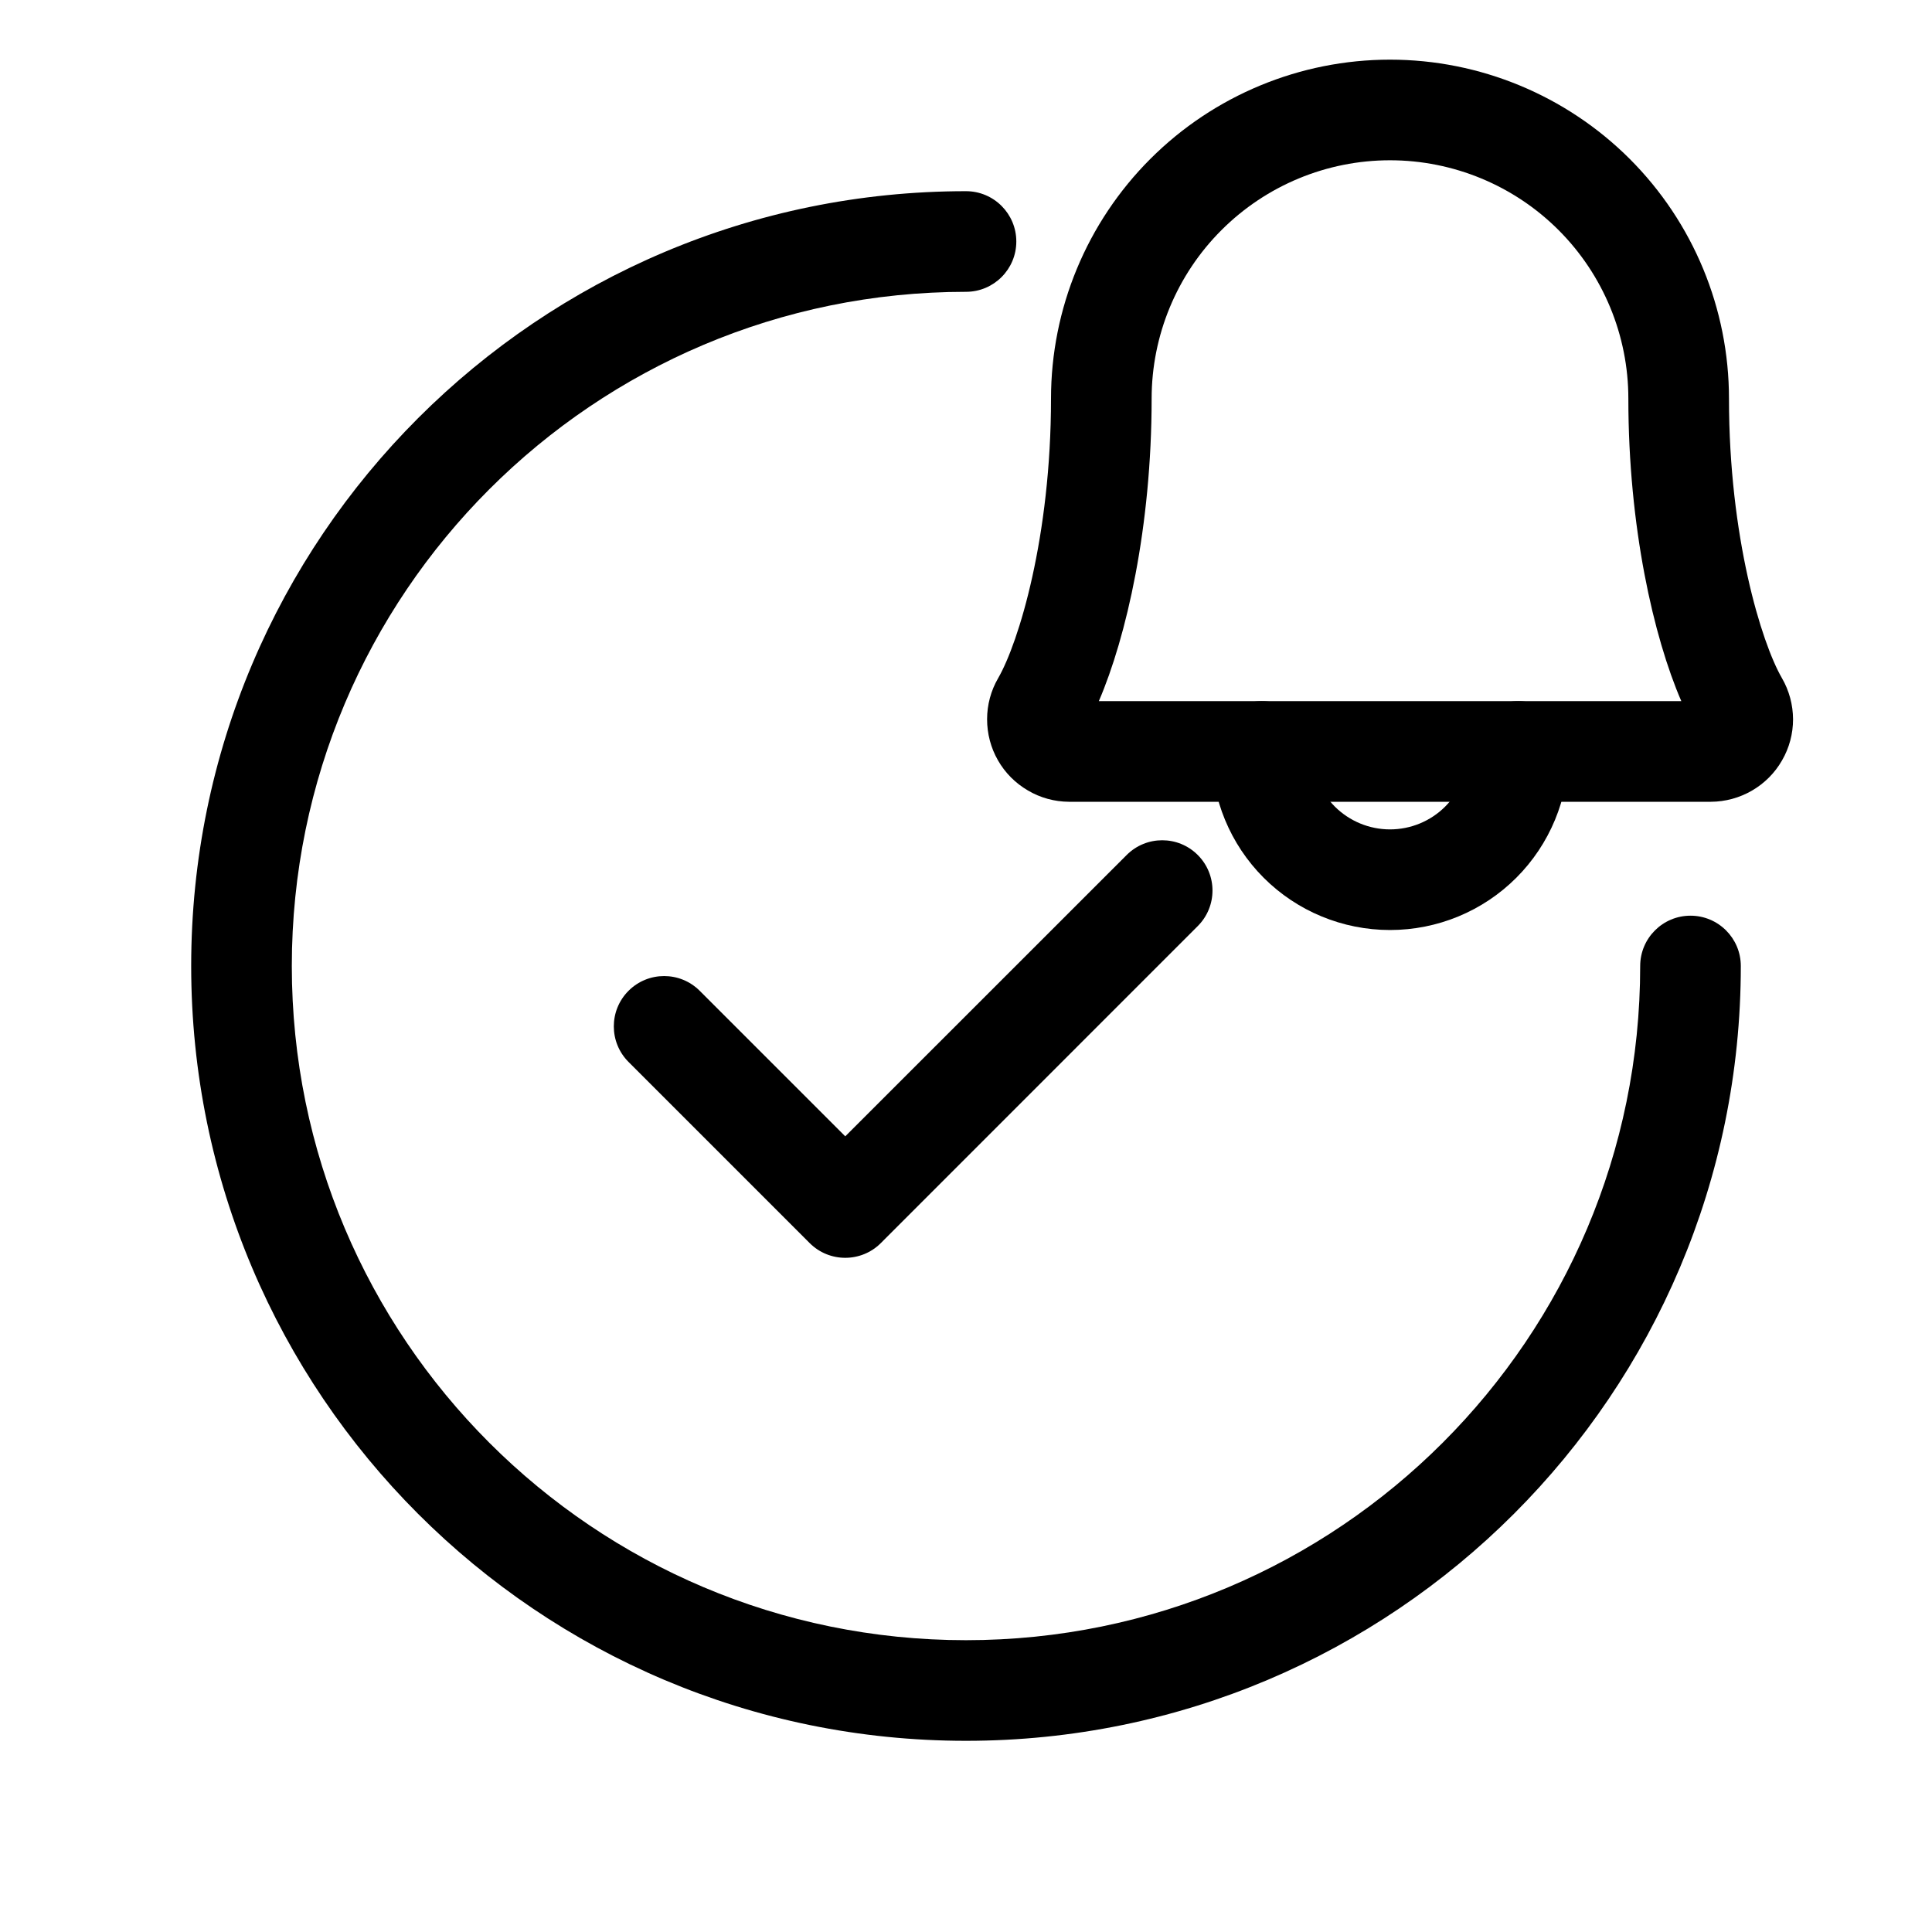 <svg width="24" height="24" viewBox="0 0 24 24" fill="none" xmlns="http://www.w3.org/2000/svg">
  <path fill-rule="evenodd" clip-rule="evenodd"
    d="M14.879 10.621C15.123 10.865 15.123 11.26 14.879 11.504L10.942 15.442C10.698 15.686 10.302 15.686 10.058 15.442L7.808 13.192C7.564 12.948 7.564 12.552 7.808 12.308C8.052 12.064 8.448 12.064 8.692 12.308L10.5 14.116L13.996 10.621C14.24 10.377 14.635 10.377 14.879 10.621Z"
    fill="black" />
  <path fill-rule="evenodd" clip-rule="evenodd"
    d="M12 3.625C7.375 3.625 3.625 7.375 3.625 12C3.625 16.625 7.375 20.375 12 20.375C16.625 20.375 20.375 16.625 20.375 12C20.375 11.655 20.655 11.375 21 11.375C21.345 11.375 21.625 11.655 21.625 12C21.625 17.316 17.316 21.625 12 21.625C6.684 21.625 2.375 17.316 2.375 12C2.375 6.684 6.684 2.375 12 2.375C12.345 2.375 12.625 2.655 12.625 3C12.625 3.345 12.345 3.625 12 3.625Z"
    fill="black" />
  <path fill-rule="evenodd" clip-rule="evenodd"
    d="M15.674 8.71C16.019 8.71 16.299 8.99 16.299 9.335C16.299 9.592 16.401 9.838 16.582 10.02C16.764 10.201 17.01 10.303 17.267 10.303C17.524 10.303 17.771 10.201 17.952 10.02C18.134 9.838 18.236 9.592 18.236 9.335C18.236 8.99 18.516 8.71 18.861 8.71C19.206 8.71 19.486 8.99 19.486 9.335C19.486 9.923 19.252 10.488 18.836 10.904C18.42 11.32 17.856 11.553 17.267 11.553C16.679 11.553 16.114 11.32 15.698 10.904C15.282 10.488 15.049 9.923 15.049 9.335C15.049 8.99 15.328 8.71 15.674 8.71Z"
    fill="black" />
  <path fill-rule="evenodd" clip-rule="evenodd"
    d="M17.267 1.991C16.482 1.991 15.729 2.303 15.174 2.858C14.618 3.413 14.306 4.167 14.306 4.952C14.306 6.544 13.992 7.916 13.65 8.71H20.886C20.542 7.916 20.228 6.545 20.228 4.952C20.228 4.167 19.916 3.413 19.361 2.858C18.806 2.303 18.052 1.991 17.267 1.991ZM14.29 1.974C15.079 1.185 16.15 0.741 17.267 0.741C18.384 0.741 19.455 1.185 20.245 1.974C21.035 2.764 21.478 3.835 21.478 4.952C21.478 6.668 21.88 7.982 22.136 8.424C22.226 8.579 22.273 8.756 22.274 8.935C22.274 9.115 22.227 9.291 22.137 9.446C22.048 9.602 21.919 9.731 21.764 9.821C21.609 9.911 21.433 9.959 21.254 9.96L21.252 9.96H13.279C13.1 9.959 12.924 9.911 12.77 9.82C12.615 9.73 12.486 9.601 12.397 9.445C12.308 9.29 12.262 9.114 12.262 8.935C12.262 8.756 12.309 8.58 12.399 8.425C12.655 7.982 13.056 6.667 13.056 4.952C13.056 3.835 13.5 2.764 14.29 1.974Z"
    fill="black" />
</svg>